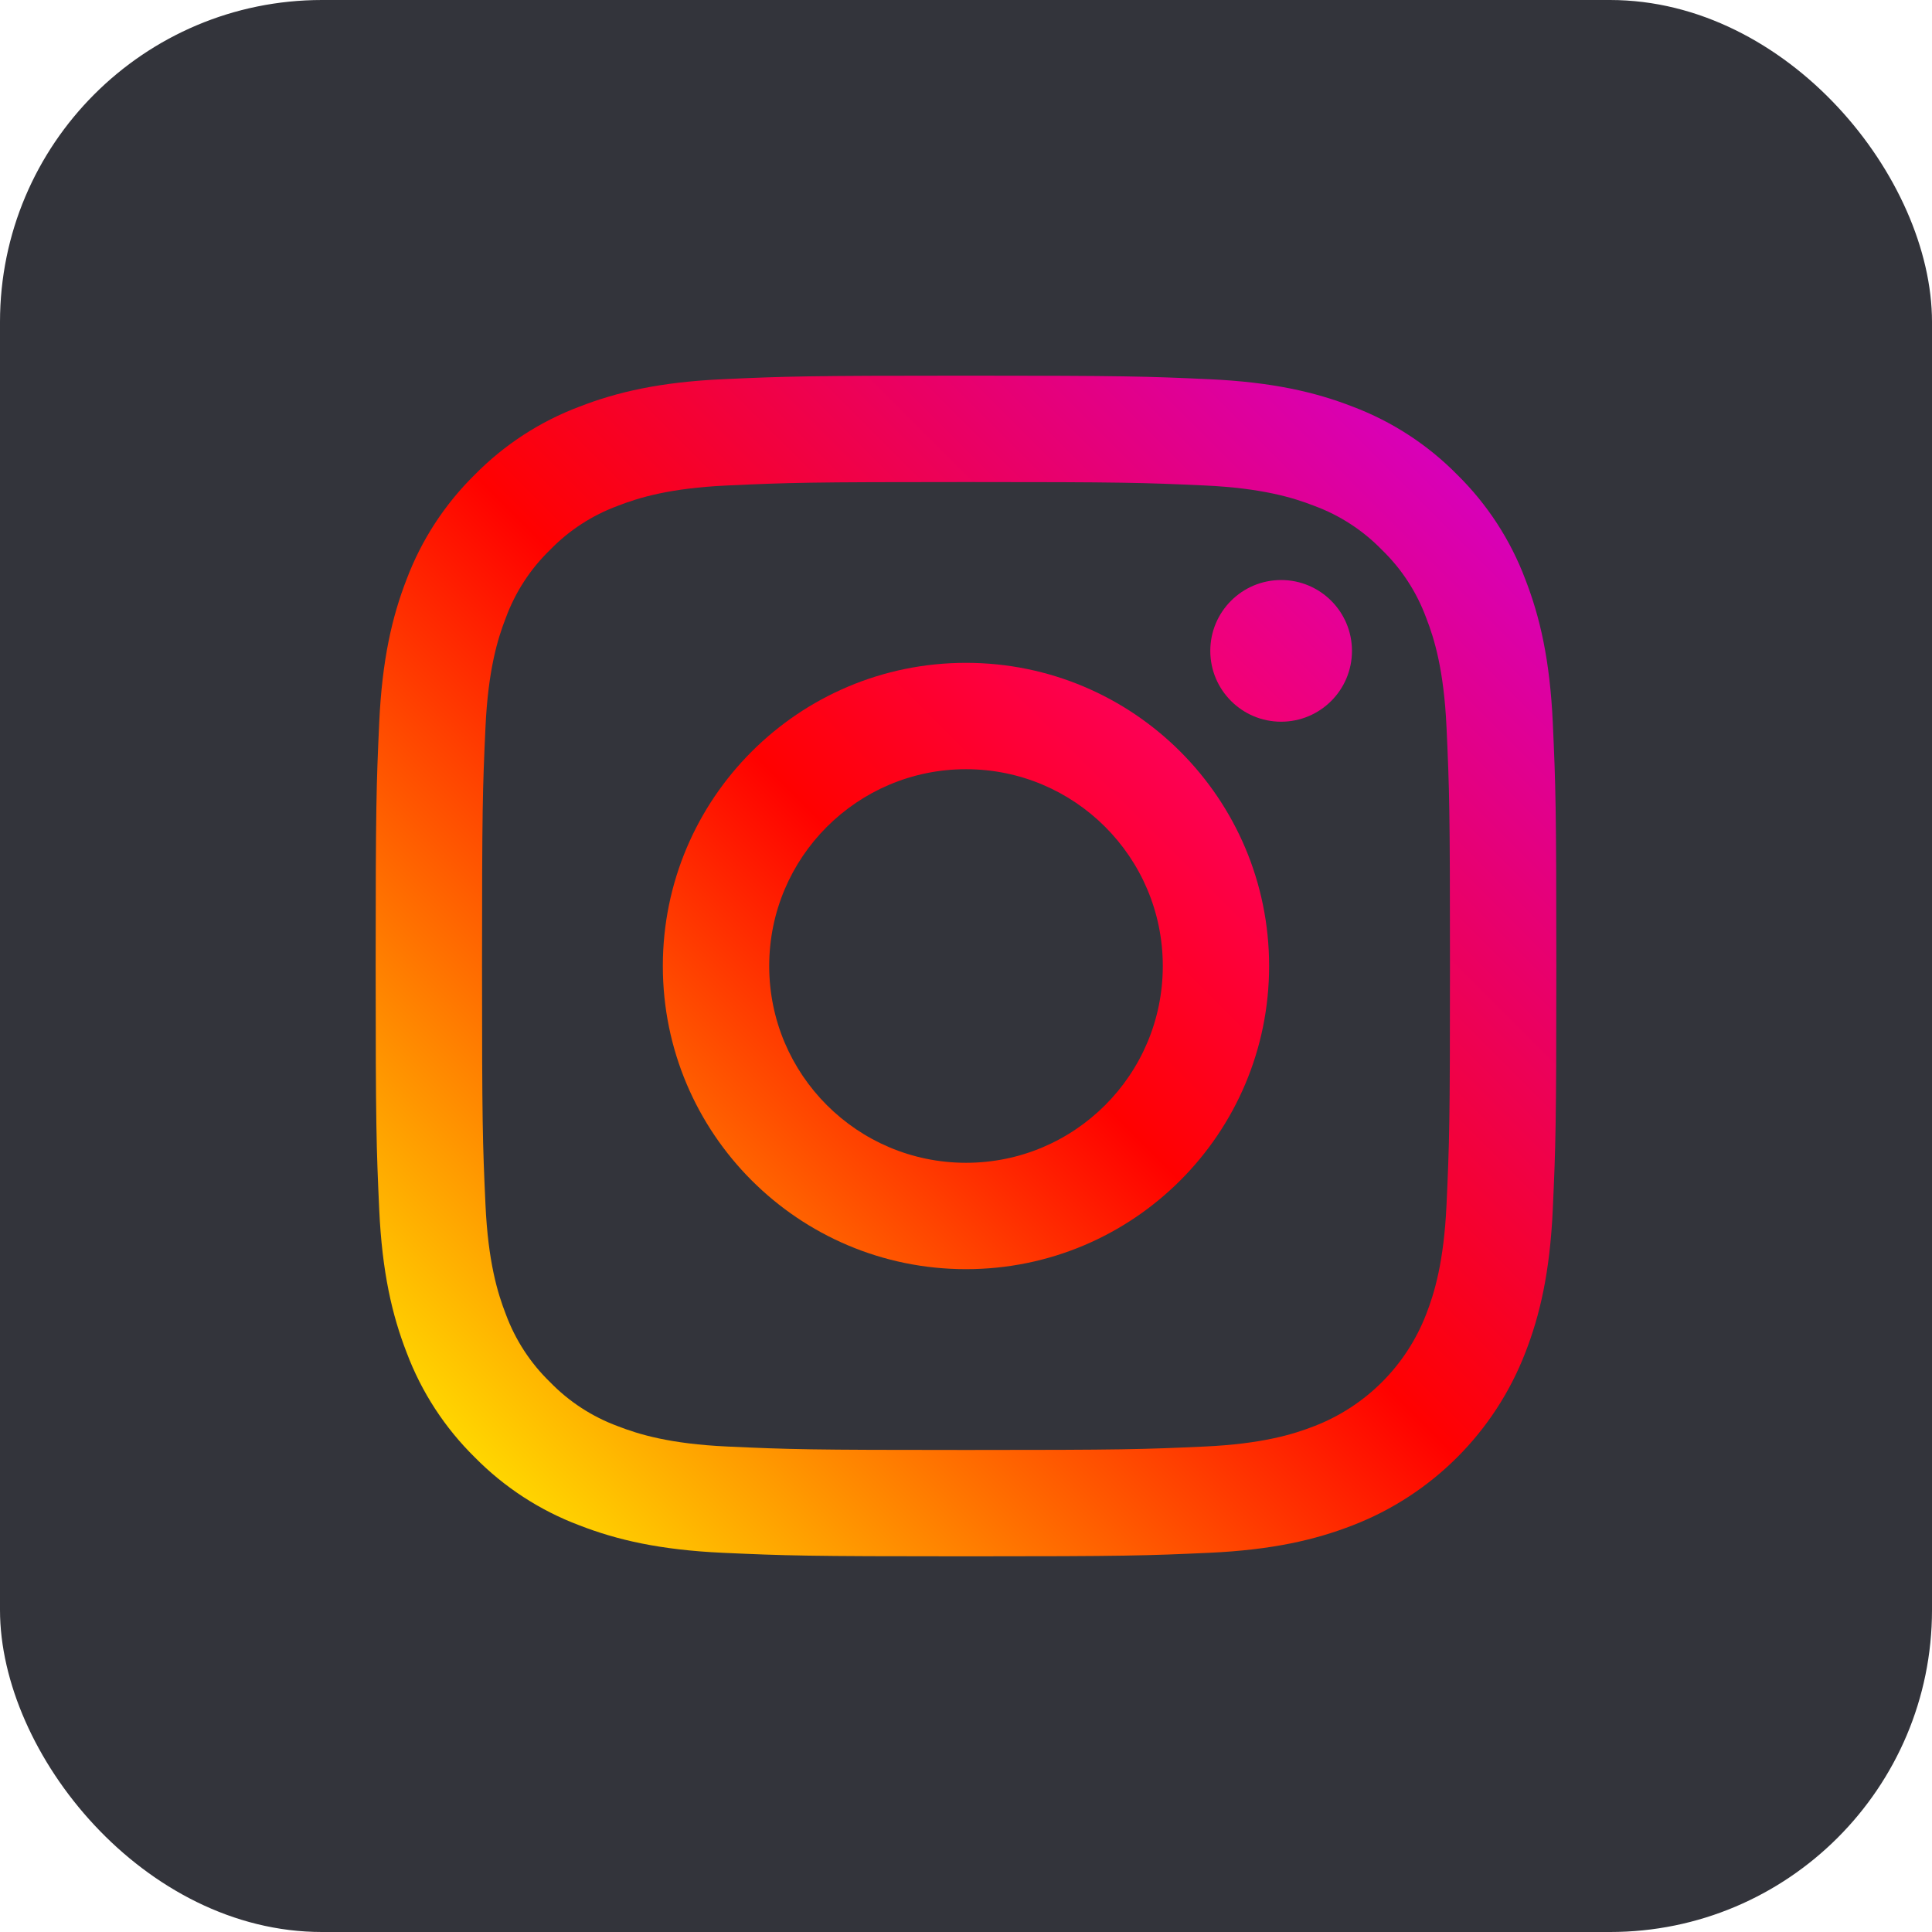 <svg width="36" height="36" viewBox="0 0 36 36" fill="none" xmlns="http://www.w3.org/2000/svg">
<rect width="36" height="36" rx="6" fill="#33343B"/>
<path d="M28.934 13.465C28.88 12.294 28.694 11.494 28.422 10.795C28.146 10.061 27.713 9.396 27.154 8.846C26.604 8.287 25.939 7.854 25.205 7.577C24.506 7.305 23.706 7.12 22.535 7.066C21.362 7.013 20.987 7 18 7C15.013 7 14.638 7.013 13.465 7.066C12.294 7.12 11.494 7.306 10.795 7.578C10.061 7.854 9.396 8.287 8.846 8.846C8.287 9.396 7.854 10.06 7.577 10.794C7.305 11.494 7.12 12.294 7.066 13.465C7.013 14.638 7 15.012 7 18C7 20.987 7.013 21.362 7.066 22.535C7.12 23.706 7.306 24.506 7.578 25.205C7.854 25.939 8.287 26.604 8.846 27.154C9.396 27.713 10.061 28.146 10.795 28.422C11.494 28.694 12.294 28.88 13.465 28.934C14.638 28.987 15.013 29 18 29C20.988 29 21.362 28.987 22.535 28.934C23.706 28.88 24.506 28.694 25.206 28.422C26.683 27.851 27.851 26.683 28.422 25.205C28.695 24.506 28.88 23.706 28.934 22.535C28.987 21.362 29 20.987 29 18C29 15.012 28.987 14.638 28.934 13.465ZM26.954 22.445C26.905 23.518 26.726 24.1 26.575 24.488C26.205 25.447 25.447 26.205 24.487 26.575C24.1 26.726 23.517 26.905 22.445 26.954C21.285 27.007 20.937 27.018 18 27.018C15.062 27.018 14.715 27.007 13.555 26.954C12.482 26.905 11.9 26.726 11.512 26.575C11.035 26.399 10.602 26.118 10.248 25.752C9.882 25.398 9.601 24.965 9.425 24.488C9.274 24.1 9.095 23.518 9.046 22.445C8.993 21.285 8.982 20.937 8.982 18C8.982 15.063 8.993 14.715 9.046 13.555C9.095 12.482 9.274 11.9 9.425 11.513C9.601 11.035 9.882 10.602 10.248 10.248C10.602 9.882 11.035 9.601 11.513 9.425C11.9 9.274 12.482 9.095 13.555 9.046C14.715 8.993 15.063 8.982 18 8.982H18C20.937 8.982 21.285 8.993 22.445 9.046C23.517 9.095 24.1 9.274 24.487 9.425C24.965 9.601 25.397 9.882 25.752 10.248C26.118 10.602 26.399 11.035 26.575 11.513C26.726 11.9 26.905 12.482 26.954 13.555C27.007 14.715 27.018 15.063 27.018 18C27.018 20.937 27.007 21.285 26.954 22.445Z" fill="url(#paint0_linear_1_3961)"/>
<path d="M18 12.351C14.88 12.351 12.351 14.88 12.351 18C12.351 21.12 14.88 23.649 18 23.649C21.12 23.649 23.648 21.12 23.648 18C23.648 14.88 21.12 12.351 18 12.351ZM18 21.667C15.975 21.666 14.333 20.025 14.333 18C14.333 15.975 15.975 14.333 18 14.333C20.025 14.333 21.667 15.975 21.667 18C21.667 20.025 20.025 21.667 18 21.667Z" fill="url(#paint1_linear_1_3961)"/>
<path d="M25.192 12.128C25.192 12.857 24.601 13.448 23.872 13.448C23.143 13.448 22.552 12.857 22.552 12.128C22.552 11.399 23.143 10.808 23.872 10.808C24.601 10.808 25.192 11.399 25.192 12.128Z" fill="url(#paint2_linear_1_3961)"/>
<defs>
<linearGradient id="paint0_linear_1_3961" x1="8.846" y1="27.154" x2="27.154" y2="8.846" gradientUnits="userSpaceOnUse">
<stop stop-color="#FFD600"/>
<stop offset="0.5" stop-color="#FF0100"/>
<stop offset="1" stop-color="#D800B9"/>
</linearGradient>
<linearGradient id="paint1_linear_1_3961" x1="14.006" y1="21.994" x2="21.994" y2="14.006" gradientUnits="userSpaceOnUse">
<stop stop-color="#FF6400"/>
<stop offset="0.5" stop-color="#FF0100"/>
<stop offset="1" stop-color="#FD0056"/>
</linearGradient>
<linearGradient id="paint2_linear_1_3961" x1="22.938" y1="13.062" x2="24.805" y2="11.195" gradientUnits="userSpaceOnUse">
<stop stop-color="#F30072"/>
<stop offset="1" stop-color="#E50097"/>
</linearGradient>
</defs>
</svg>
